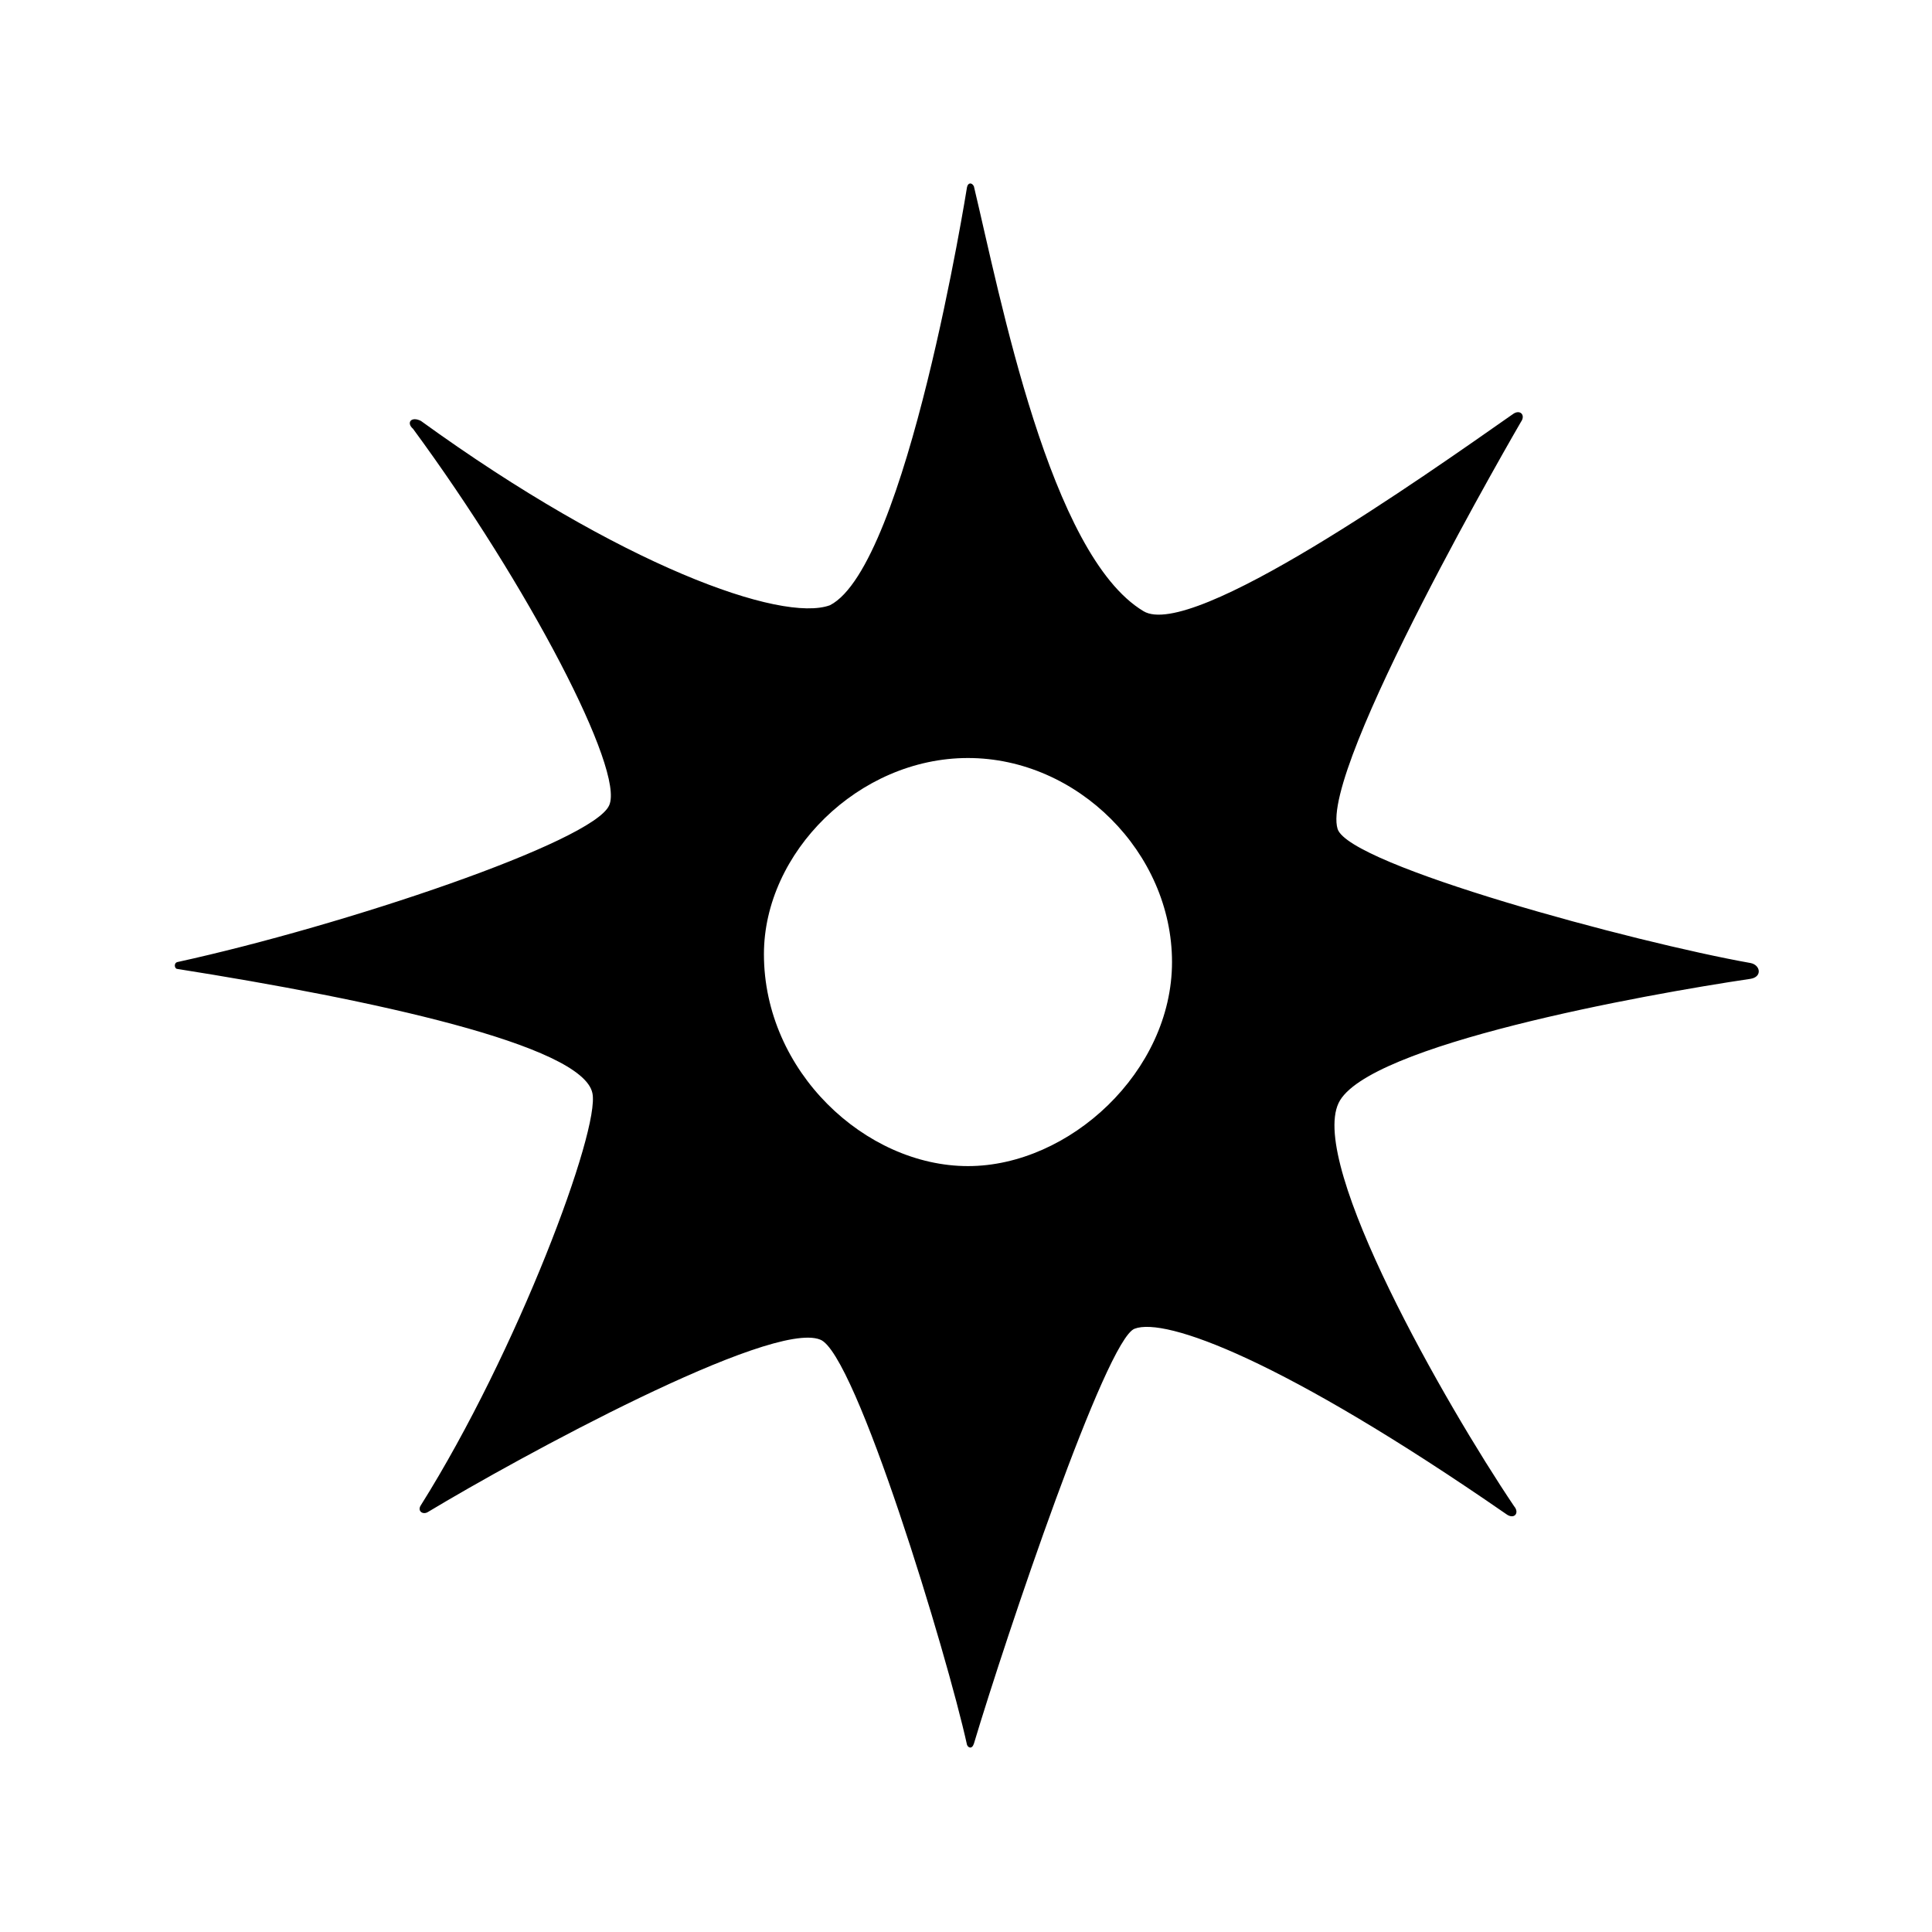 <?xml version="1.0" encoding="utf-8"?>
<!-- Generator: Adobe Illustrator 19.0.0, SVG Export Plug-In . SVG Version: 6.00 Build 0)  -->
<svg version="1.1" id="Layer_1" xmlns="http://www.w3.org/2000/svg" xmlns:xlink="http://www.w3.org/1999/xlink" x="0px" y="0px"
	 viewBox="-207 299 196 196" style="enable-background:new -207 299 196 196;" xml:space="preserve">
<g>
	<path d="M-145.2,380.7c1.6-3.5-8.2-22.3-19.9-38.2c-0.7-0.6-0.2-1.3,0.8-0.8c20.3,14.7,36.6,20.5,41.5,18.7
		c7.8-4,13.9-42.4,13.9-42.4c0.1-0.5,0.5-0.5,0.7-0.1c2.7,11.3,7.7,37.4,17.2,43.1c4.9,3,28.5-13.7,37.5-20c0.7-0.5,1.3,0.1,0.8,0.8
		c0,0-20.5,35.2-18.6,41.3c1.2,3.7,30.1,11.5,41.9,13.6c1,0.2,1.2,1.4,0,1.6c-10.8,1.6-39,6.7-41.8,12.6c-3,6.3,10.8,30.5,17.8,40.9
		c0.6,0.7,0,1.4-0.8,0.8c-22.7-15.7-34.6-20-37.7-18.8c-2.9,1.1-13,31.1-16.3,42.1c-0.2,0.6-0.6,0.4-0.7,0.1
		c-2-9.1-11.3-39.8-14.9-41.1c-5-2-30.5,11.9-39.8,17.5c-0.5,0.3-1.1-0.1-0.7-0.7c9.8-15.6,18.2-38.1,17.4-41.8
		c-1-4.9-22.5-9.5-42.1-12.6c-0.3,0-0.4-0.6,0-0.7C-172.1,392.9-146.8,384.4-145.2,380.7z M-108.8,417.3c10.3,0,20.7-9.6,20.7-20.7
		s-9.6-20.7-20.7-20.7s-20.7,9.6-20.7,19.9C-129.5,407.7-119.2,417.3-108.8,417.3z"/>
</g>
</svg>
